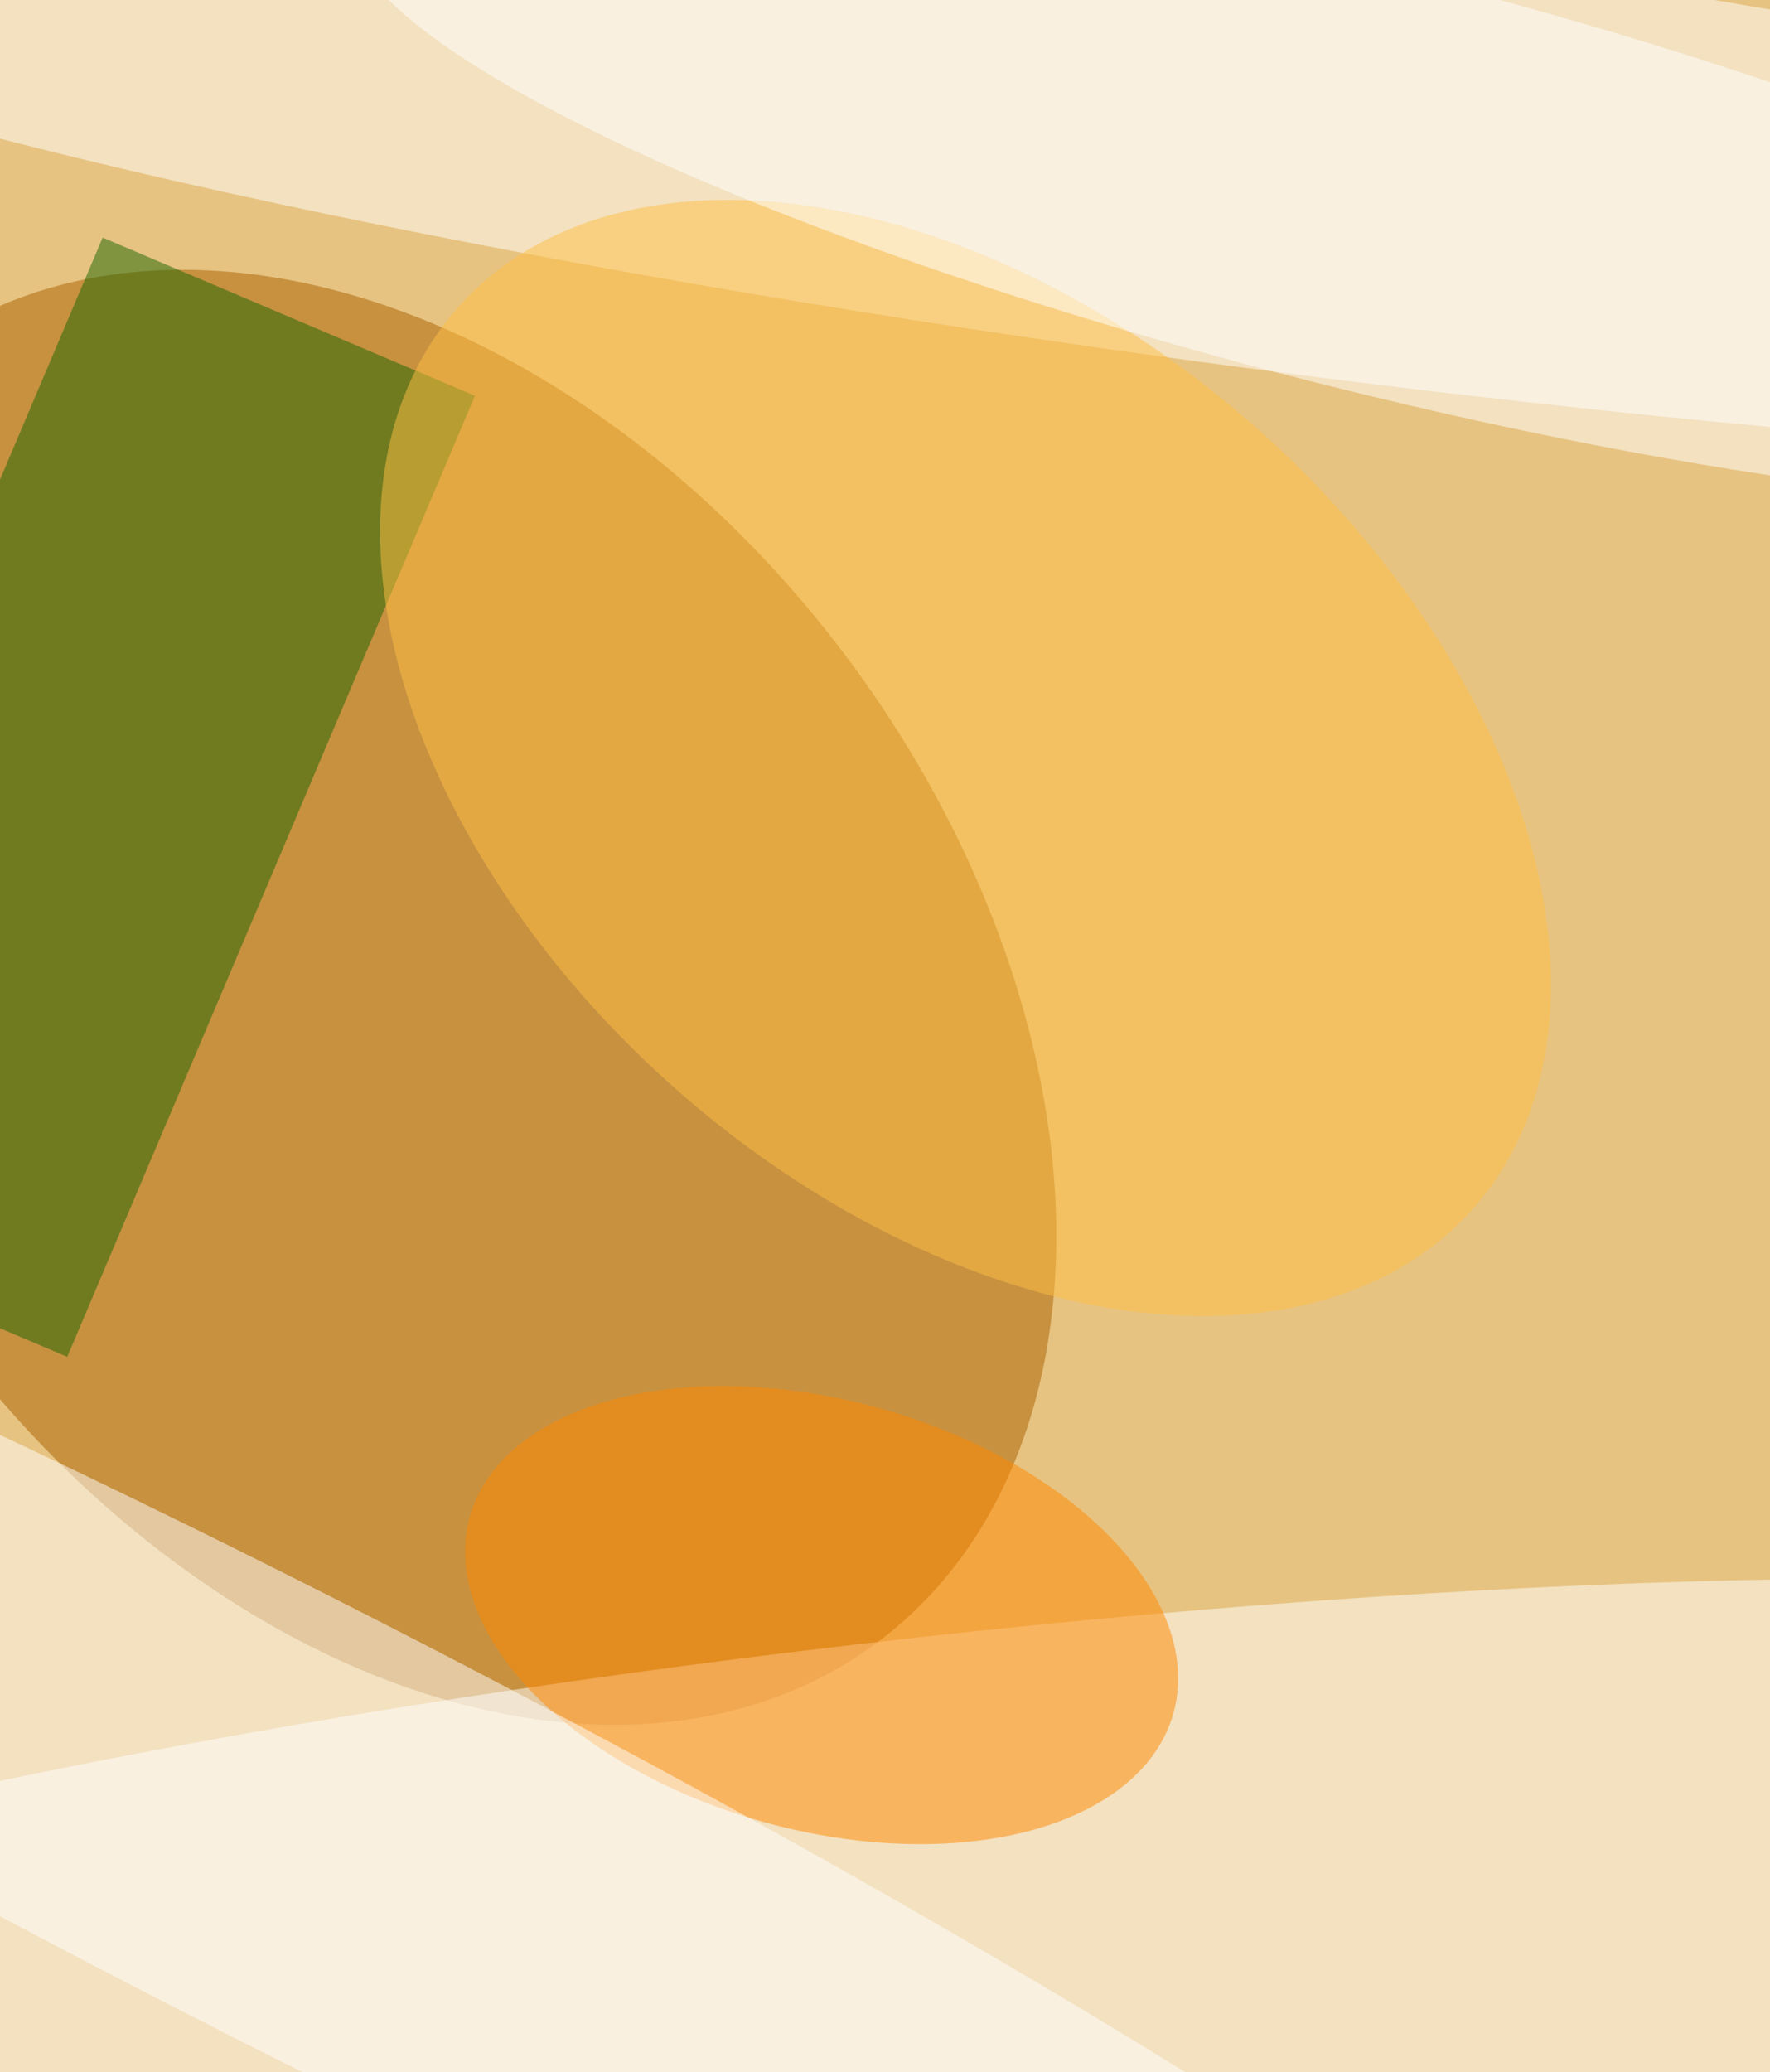 <svg xmlns="http://www.w3.org/2000/svg" viewBox="0 0 600 702"><filter id="c"><feGaussianBlur stdDeviation="55" /></filter><path fill="#e7c381" d="M0 0h600v702H0z"/><g filter='url(#c)' fill-opacity='.5'><ellipse fill="#a86000" fill-opacity=".5" rx="1" ry="1" transform="rotate(-126.5 152.7 134.9) scale(272.232 190.695)"/><ellipse fill="#fff" fill-opacity=".5" rx="1" ry="1" transform="matrix(-11.092 -95.54 593.809 -68.938 302 652.6)"/><ellipse fill="#fff" fill-opacity=".5" rx="1" ry="1" transform="matrix(-9.876 73.042 -592.407 -80.097 416.4 49.5)"/><path fill="#1b6700" fill-opacity=".5" d="M34.8 80.5L161 134.1 22.8 459.7l-126.2-53.6z"/><ellipse fill="#f80" fill-opacity=".5" rx="1" ry="1" transform="matrix(19.535 -70.129 119.286 33.228 278.5 547.2)"/><ellipse fill="#fff" fill-opacity=".5" rx="1" ry="1" transform="matrix(517.602 264.773 -33.712 65.903 95.8 615.7)"/><ellipse fill="#ffc144" fill-opacity=".5" rx="1" ry="1" transform="matrix(172.005 152.713 -98.98 111.483 327.3 256.8)"/><ellipse fill="#fff" fill-opacity=".5" rx="1" ry="1" transform="matrix(-17.438 68.44 -342.349 -87.231 461.7 60.7)"/></g></svg>